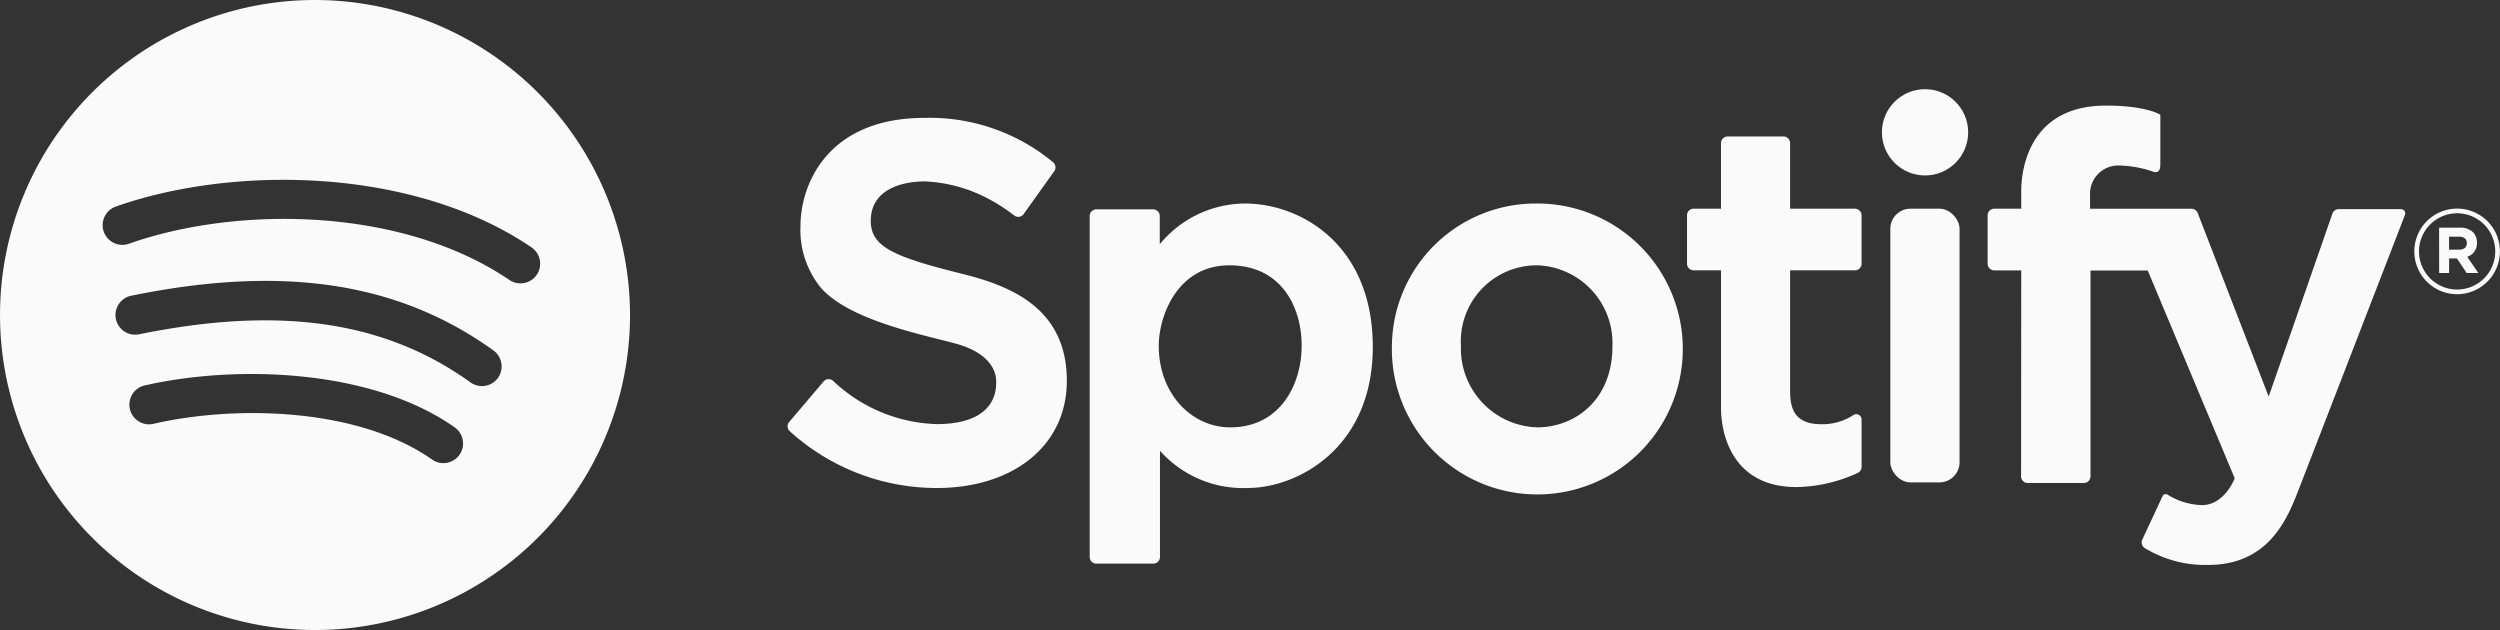 <svg id="Grupo_378" data-name="Grupo 378" xmlns="http://www.w3.org/2000/svg" width="176.092" height="44.376" viewBox="0 0 176.092 44.376">
  <rect x="0" y="0" width="176.092" height="44.376" fill="#333333" stroke="none"/>
  <g id="spotify">
    <g id="Grupo_7" data-name="Grupo 7">
      <path id="Trazado_13" data-name="Trazado 13" d="M22.188,0A22.188,22.188,0,1,0,44.377,22.188,22.214,22.214,0,0,0,22.188,0ZM32.367,32.029a1.384,1.384,0,0,1-1.134.591,1.362,1.362,0,0,1-.8-.252c-5.2-3.656-13.851-3.858-19.692-2.5a1.388,1.388,0,0,1-.627-2.7c6.421-1.487,16.017-1.215,21.911,2.932A1.387,1.387,0,0,1,32.367,32.029Zm2.707-5.411a1.388,1.388,0,0,1-1.936.316C27.106,22.6,19.695,21.528,9.8,23.547a1.387,1.387,0,0,1-.557-2.718c10.7-2.183,18.8-.962,25.508,3.85A1.392,1.392,0,0,1,35.074,26.618Zm2.735-7.267a1.39,1.39,0,0,1-1.928.369c-7.647-5.189-19.271-5.214-26.8-2.552a1.388,1.388,0,0,1-.924-2.618c8.185-2.893,20.868-2.832,29.28,2.873A1.391,1.391,0,0,1,37.809,19.351Z" fill="#fafafa"/>
    </g>
  </g>
  <g id="Grupo_377" data-name="Grupo 377" transform="translate(55.47 6.282)">
    <path id="Trazado_710" data-name="Trazado 710" d="M277.737,173.537a13.634,13.634,0,0,1,9.022,3.11.468.468,0,0,1,.1.644l-2.155,3.02a.467.467,0,0,1-.667.1,12.243,12.243,0,0,0-1.866-1.2,10.481,10.481,0,0,0-4.429-1.2c-1.462,0-3.807.478-3.807,2.779,0,1.853,1.636,2.548,6.687,3.793,3.286.854,7.122,2.432,7.122,7.469,0,4.632-3.85,7.556-9.163,7.556a15.413,15.413,0,0,1-10.376-4.022.466.466,0,0,1-.018-.628l2.424-2.853a.466.466,0,0,1,.674-.041,11.078,11.078,0,0,0,7.282,3.043c4.372,0,4.2-2.635,4.2-3.025,0-.84-.608-2.012-2.765-2.62s-7.57-1.621-9.6-3.98a6.431,6.431,0,0,1-1.418-4.342C268.98,178.357,270.775,173.537,277.737,173.537Z" transform="translate(-268.07 -171.516)" fill="#fafafa"/>
    <path id="Trazado_711" data-name="Trazado 711" d="M343.491,191.825a7.824,7.824,0,0,0-6,2.867v-1.987a.468.468,0,0,0-.468-.468h-4a.468.468,0,0,0-.468.468v24.016a.467.467,0,0,0,.468.468h4.015a.468.468,0,0,0,.468-.468v-7.48a7.843,7.843,0,0,0,6.2,2.621c3.366,0,8.79-2.7,8.79-9.937S347.389,191.825,343.491,191.825Zm-1.038,15.766c-2.723,0-5.033-2.365-5.033-5.748,0-2.063,1.292-5.665,4.978-5.665s5.088,2.97,5.088,5.665S346,207.591,342.453,207.591Z" transform="translate(-311.271 -183.772)" fill="#fafafa"/>
    <path id="Trazado_712" data-name="Trazado 712" d="M407.255,191.825a10.126,10.126,0,0,0-10.2,10.059,10.246,10.246,0,1,0,10.2-10.059Zm.041,15.766a5.547,5.547,0,0,1-5.376-5.724,5.353,5.353,0,0,1,5.376-5.689,5.482,5.482,0,0,1,5.294,5.689C412.591,205.748,409.868,207.591,407.3,207.591Z" transform="translate(-354.485 -183.772)" fill="#fafafa"/>
    <path id="Trazado_713" data-name="Trazado 713" d="M472.345,186.48v-3.41a.468.468,0,0,0-.468-.468h-4.565v-4.619a.468.468,0,0,0-.468-.468h-3.932a.467.467,0,0,0-.468.468V182.6H460.52a.468.468,0,0,0-.468.468v3.41a.468.468,0,0,0,.468.468h1.925V196.6c0,2.173.99,5.61,5.308,5.61a10.684,10.684,0,0,0,4.323-.994.467.467,0,0,0,.27-.424v-3.339a.374.374,0,0,0-.584-.311,3.938,3.938,0,0,1-2.276.64c-2.063,0-2.173-1.4-2.173-2.393v-8.443h4.565A.468.468,0,0,0,472.345,186.48Z" transform="translate(-396.693 -174.185)" fill="#fafafa"/>
    <circle id="Elipse_3" data-name="Elipse 3" cx="3.038" cy="3.038" r="3.038" transform="translate(77.086 0)" fill="#fafafa"/>
    <rect id="Rectángulo_12" data-name="Rectángulo 12" width="4.876" height="19.279" rx="1.417" transform="translate(77.679 8.417)" fill="#fafafa"/>
    <path id="Trazado_714" data-name="Trazado 714" d="M526.583,182.535h-1.9a.468.468,0,0,1-.468-.468v-3.41a.468.468,0,0,1,.468-.468h1.9v-1.238c0-.825.138-6.023,5.968-6.023,2.888,0,3.83.647,3.83.647v3.507c0,.35-.124.639-.5.5a7.951,7.951,0,0,0-2.351-.433,1.991,1.991,0,0,0-2.1,2.083v.962h7.146a.467.467,0,0,1,.436.3l5,12.929,4.49-12.887a.467.467,0,0,1,.442-.314h4.392a.3.3,0,0,1,.277.4c-1.03,2.665-6.87,17.772-7.621,19.689-.825,2.1-2.228,4.971-6.25,4.971a8.159,8.159,0,0,1-4.464-1.192.467.467,0,0,1-.169-.59l1.432-3.072a.237.237,0,0,1,.339-.1,4.848,4.848,0,0,0,2.429.74c1.6,0,2.31-1.887,2.31-1.887l-6.126-14.638h-4.033v14.5a.467.467,0,0,1-.468.468h-3.953a.468.468,0,0,1-.468-.468Z" transform="translate(-439.683 -169.772)" fill="#fafafa"/>
    <g id="Grupo_375" data-name="Grupo 375" transform="translate(116.334 9.753)">
      <path id="Trazado_715" data-name="Trazado 715" d="M620.572,196.976h1.46a1.273,1.273,0,0,1,.931.324,1,1,0,0,1,.274.73v.009a.992.992,0,0,1-.684.99l.78,1.141h-.821l-.685-1.022h-.552v1.022h-.7Zm1.414,1.551c.342,0,.538-.182.538-.451v-.009c0-.3-.21-.456-.552-.456h-.7v.917Z" transform="translate(-620.572 -196.976)" fill="#fafafa"/>
    </g>
    <g id="Grupo_376" data-name="Grupo 376" transform="translate(114.591 8.41)">
      <path id="Trazado_716" data-name="Trazado 716" d="M618.3,198.937a3.015,3.015,0,1,1,3.015-3.016A3.019,3.019,0,0,1,618.3,198.937Zm0-5.7a2.685,2.685,0,1,0,2.685,2.685A2.688,2.688,0,0,0,618.3,193.236Z" transform="translate(-615.289 -192.906)" fill="#fafafa"/>
    </g>
  </g>
</svg>
